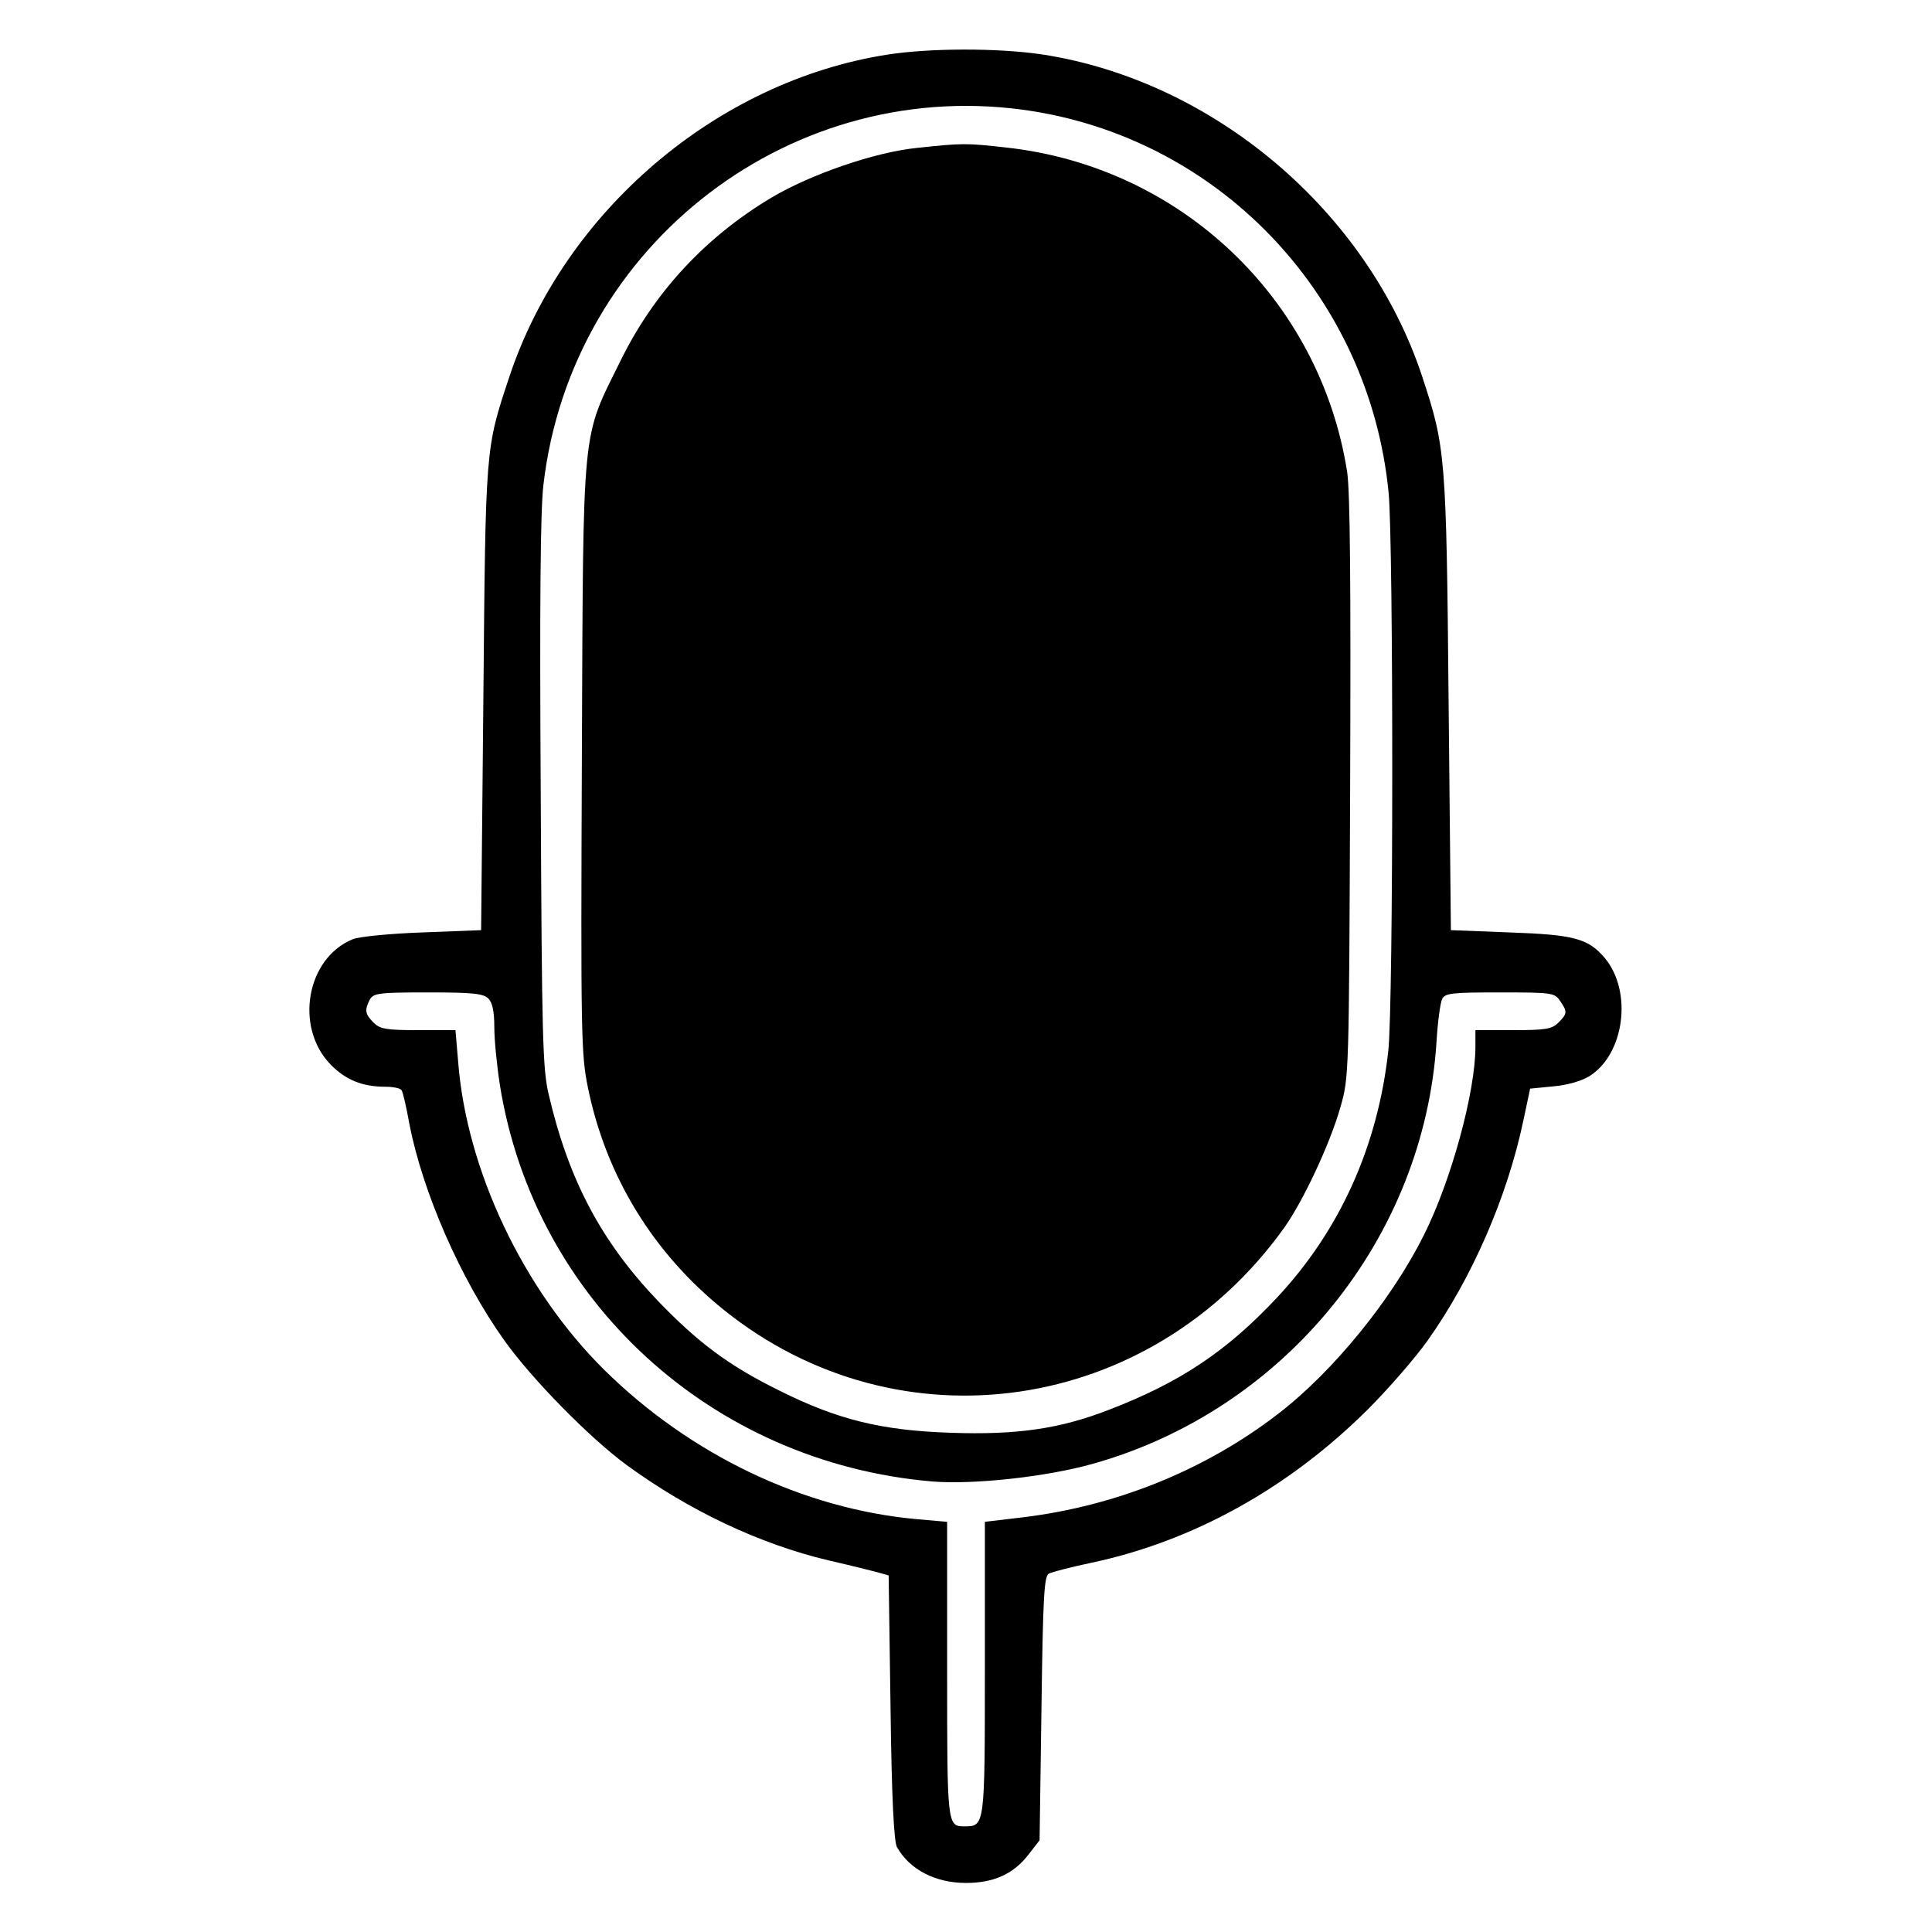 <?xml version="1.0" standalone="no"?>
<!DOCTYPE svg PUBLIC "-//W3C//DTD SVG 20010904//EN"
 "http://www.w3.org/TR/2001/REC-SVG-20010904/DTD/svg10.dtd">
<svg version="1.0" xmlns="http://www.w3.org/2000/svg"
 width="512pt" height="512pt" viewBox="0 0 512 512"
 preserveAspectRatio="xMidYMid meet">

<g transform="translate(0,512) scale(0.1,-0.1)"
fill="#000000" stroke="none">
<path d="M2350 4975 c-451 -71 -854 -415 -1000 -853 -64 -193 -63 -181 -69
-852 l-6 -615 -155 -6 c-85 -3 -168 -11 -185 -18 -123 -50 -155 -233 -59 -332
40 -41 84 -59 146 -59 20 0 39 -4 42 -9 4 -5 13 -46 21 -90 35 -180 135 -410
252 -574 73 -102 224 -256 323 -329 167 -122 354 -210 535 -253 61 -14 121
-29 135 -33 l25 -7 5 -350 c3 -239 9 -356 17 -370 34 -60 102 -95 183 -95 74
0 127 24 167 77 l28 36 5 350 c4 298 7 351 20 357 8 4 58 17 110 28 271 57
525 198 735 407 55 55 126 137 158 182 118 166 211 380 254 583 l18 85 61 6
c36 3 75 14 96 27 93 58 115 224 41 313 -44 52 -81 62 -253 68 l-155 6 -6 600
c-6 658 -8 679 -70 867 -145 439 -554 785 -1009 854 -116 17 -296 17 -410 -1z
m389 -150 c505 -82 891 -497 941 -1011 13 -137 13 -1360 -1 -1480 -28 -252
-128 -474 -294 -652 -133 -142 -256 -225 -446 -298 -131 -51 -245 -67 -419
-61 -185 6 -301 35 -455 112 -134 66 -215 127 -321 237 -150 157 -237 320
-290 548 -16 67 -18 153 -21 795 -3 500 -1 750 7 819 74 642 666 1093 1299
991z m-1445 -2351 c11 -11 16 -34 16 -77 0 -34 7 -103 15 -154 92 -570 561
-999 1145 -1049 109 -9 303 12 427 47 508 143 877 597 910 1119 3 52 10 103
15 113 8 15 26 17 153 17 137 0 145 -1 159 -22 20 -29 20 -34 -4 -58 -17 -17
-33 -20 -120 -20 l-100 0 0 -44 c0 -120 -64 -354 -136 -498 -85 -171 -241
-363 -387 -475 -192 -148 -428 -244 -676 -274 l-101 -12 0 -388 c0 -420 0
-419 -54 -419 -46 0 -46 2 -46 416 l0 391 -80 7 c-300 27 -600 170 -829 396
-214 212 -365 529 -387 818 l-7 82 -98 0 c-86 0 -102 3 -119 20 -23 23 -24 33
-10 61 10 17 23 19 155 19 117 0 146 -3 159 -16z"/>
<path d="M2430 4728 c-111 -11 -282 -70 -386 -132 -174 -104 -310 -250 -399
-431 -105 -213 -99 -154 -103 -1052 -3 -736 -2 -787 16 -875 48 -235 173 -439
361 -590 465 -373 1131 -275 1484 218 50 70 121 221 149 319 23 80 23 82 26
845 2 550 0 786 -8 840 -72 457 -440 808 -903 859 -107 12 -116 12 -237 -1z"/>
</g>
</svg>
